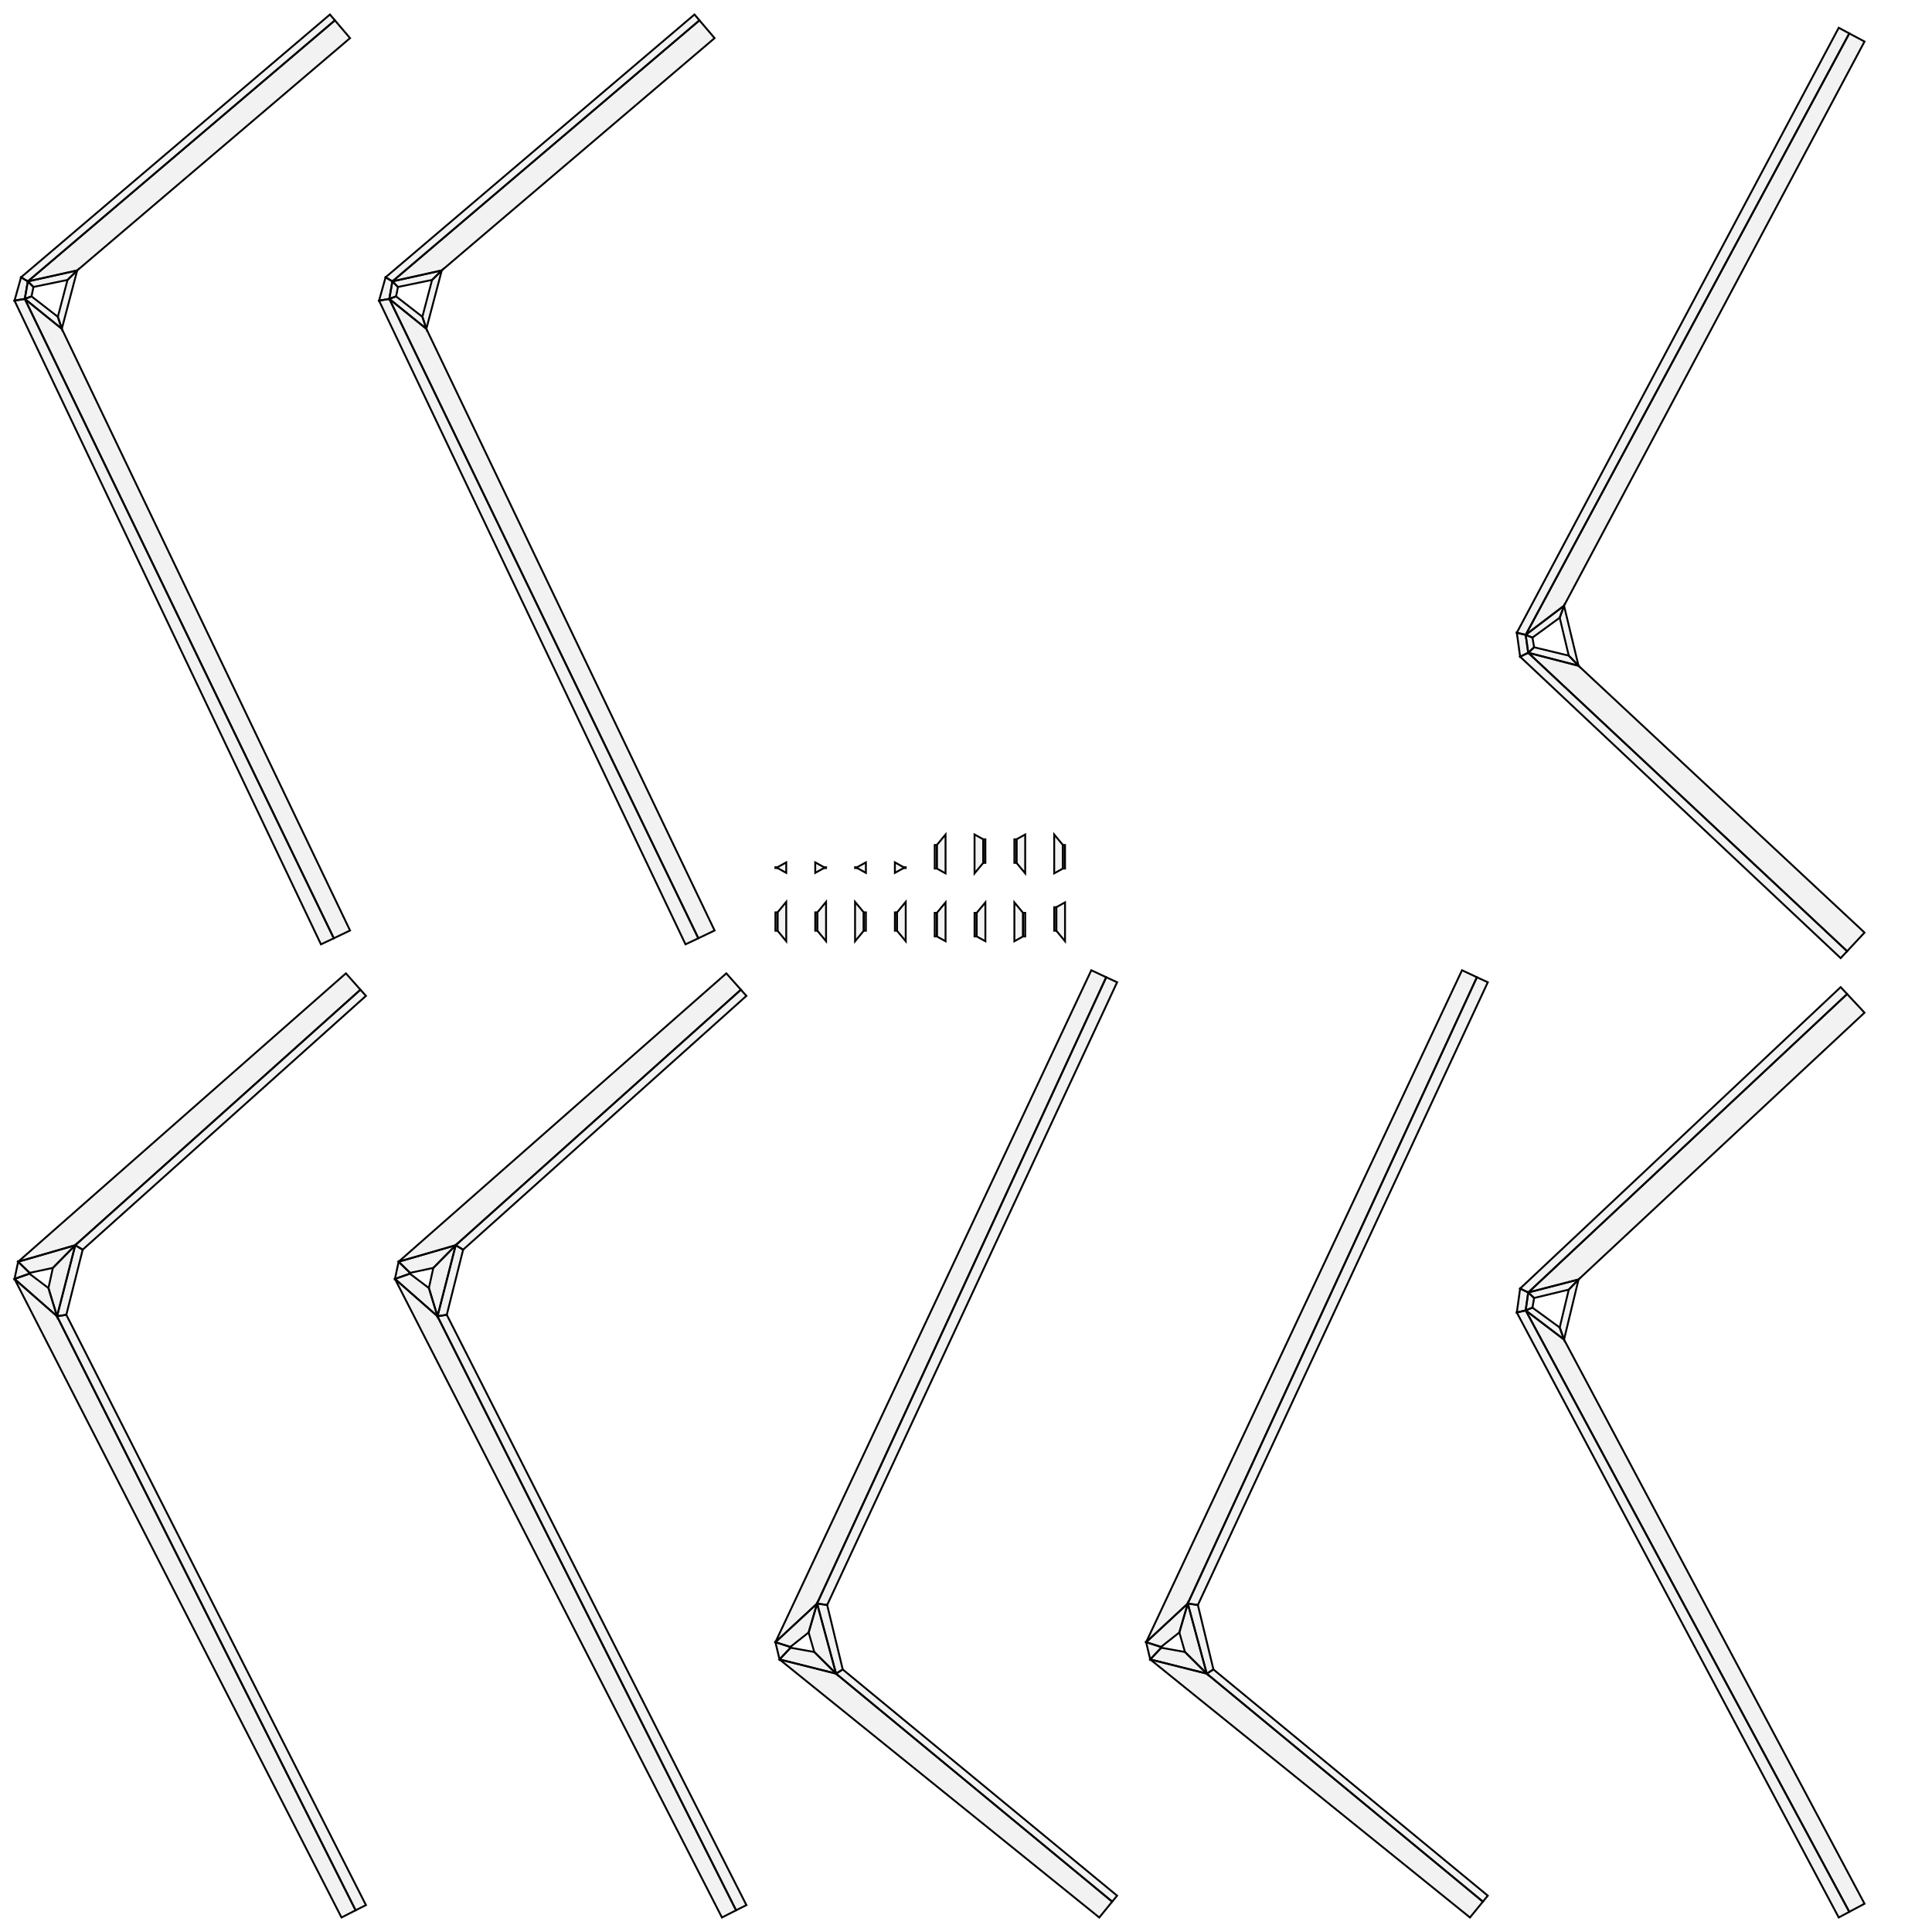 <?xml version="1.0" standalone="no"?>
<!DOCTYPE svg PUBLIC "-//W3C//DTD SVG 1.1//EN" 
  "http://www.w3.org/Graphics/SVG/1.1/DTD/svg11.dtd">
<svg width="1024" height="1024" viewBox="0 0 1024 1024"
     xmlns="http://www.w3.org/2000/svg" version="1.1">
<desc>PositionWide.blend, (Blender 3.1.2)</desc>
<polygon stroke="black" stroke-width="1" fill="rgb(204, 204, 204)" fill-opacity="0.25" points="412.116,459.632 410.984,459.632 410.984,460.085 412.116,460.086 " />
<polygon stroke="black" stroke-width="1" fill="rgb(204, 204, 204)" fill-opacity="0.25" points="454.334,459.632 453.203,459.632 453.203,460.086 454.334,460.086 " />
<polygon stroke="black" stroke-width="1" fill="rgb(204, 204, 204)" fill-opacity="0.25" points="436.698,460.086 437.830,460.086 437.830,459.632 436.698,459.632 " />
<polygon stroke="black" stroke-width="1" fill="rgb(204, 204, 204)" fill-opacity="0.25" points="412.116,493.308 412.116,483.585 410.984,483.585 410.984,493.308 " />
<polygon stroke="black" stroke-width="1" fill="rgb(204, 204, 204)" fill-opacity="0.25" points="517.663,496.326 517.663,483.847 516.531,483.847 516.531,496.326 " />
<polygon stroke="black" stroke-width="1" fill="rgb(204, 204, 204)" fill-opacity="0.25" points="521.136,444.851 521.136,457.330 522.268,457.330 522.268,444.851 " />
<polygon stroke="black" stroke-width="1" fill="rgb(204, 204, 204)" fill-opacity="0.25" points="496.553,447.869 495.422,447.869 495.422,460.348 496.553,460.348 " />
<polygon stroke="black" stroke-width="1" fill="rgb(204, 204, 204)" fill-opacity="0.25" points="803.940,335.352 808.640,336.476 809.996,345.983 805.699,348.075 " />
<polygon stroke="black" stroke-width="1" fill="rgb(204, 204, 204)" fill-opacity="0.25" points="639.597,887.063 643.149,884.842 634.895,850.679 629.547,849.903 " />
<polygon stroke="black" stroke-width="1" fill="rgb(204, 204, 204)" fill-opacity="0.25" points="30.230,697.651 35.151,696.872 43.830,662.346 39.873,659.994 " />
<polygon stroke="black" stroke-width="1" fill="rgb(204, 204, 204)" fill-opacity="0.25" points="443.119,887.063 446.671,884.842 438.417,850.679 433.069,849.903 " />
<polygon stroke="black" stroke-width="1" fill="rgb(204, 204, 204)" fill-opacity="0.25" points="231.878,697.651 236.799,696.872 245.479,662.346 241.521,659.994 " />
<polygon stroke="black" stroke-width="1" fill="rgb(204, 204, 204)" fill-opacity="0.25" points="11.164,146.954 14.755,149.138 13.131,158.427 7.686,159.346 " />
<polygon stroke="black" stroke-width="1" fill="rgb(204, 204, 204)" fill-opacity="0.25" points="204.380,146.953 207.971,149.137 206.347,158.427 200.903,159.346 " />
<polygon stroke="black" stroke-width="1" fill="rgb(204, 204, 204)" fill-opacity="0.25" points="803.940,695.672 808.640,694.548 809.996,685.040 805.699,682.948 " />
<polygon stroke="black" stroke-width="1" fill="rgb(204, 204, 204)" fill-opacity="0.25" points="228.999,148.379 223.870,167.904 225.977,174.288 234.140,143.327 " />
<polygon stroke="black" stroke-width="1" fill="rgb(204, 204, 204)" fill-opacity="0.25" points="209.925,157.091 210.943,152.095 207.971,149.137 206.347,158.427 " />
<polygon stroke="black" stroke-width="1" fill="rgb(204, 204, 204)" fill-opacity="0.25" points="210.943,152.095 228.999,148.379 234.140,143.327 207.971,149.137 " />
<polygon stroke="black" stroke-width="1" fill="rgb(204, 204, 204)" fill-opacity="0.25" points="223.870,167.904 209.925,157.091 206.347,158.427 225.977,174.288 " />
<polygon stroke="black" stroke-width="1" fill="rgb(204, 204, 204)" fill-opacity="0.25" points="433.225,483.585 433.225,493.307 437.830,498.880 437.830,478.012 " />
<polygon stroke="black" stroke-width="1" fill="rgb(204, 204, 204)" fill-opacity="0.25" points="436.698,460.086 436.698,459.632 432.093,457.077 432.093,462.640 " />
<polygon stroke="black" stroke-width="1" fill="rgb(204, 204, 204)" fill-opacity="0.25" points="542.246,496.326 542.246,483.847 537.641,478.274 537.641,498.880 " />
<polygon stroke="black" stroke-width="1" fill="rgb(204, 204, 204)" fill-opacity="0.25" points="496.553,483.847 496.553,496.326 501.159,498.880 501.159,478.274 " />
<polygon stroke="black" stroke-width="1" fill="rgb(204, 204, 204)" fill-opacity="0.25" points="28.026,672.007 25.670,682.696 30.230,697.651 39.873,659.994 " />
<polygon stroke="black" stroke-width="1" fill="rgb(204, 204, 204)" fill-opacity="0.25" points="15.588,675.071 15.707,674.648 9.615,668.741 7.686,677.865 " />
<polygon stroke="black" stroke-width="1" fill="rgb(204, 204, 204)" fill-opacity="0.25" points="15.707,674.648 28.026,672.007 39.873,659.994 9.615,668.741 " />
<polygon stroke="black" stroke-width="1" fill="rgb(204, 204, 204)" fill-opacity="0.25" points="25.670,682.696 15.588,675.071 7.686,677.865 30.230,697.651 " />
<polygon stroke="black" stroke-width="1" fill="rgb(204, 204, 204)" fill-opacity="0.25" points="496.553,496.326 496.553,483.847 495.422,483.847 495.422,496.326 " />
<polygon stroke="black" stroke-width="1" fill="rgb(204, 204, 204)" fill-opacity="0.25" points="433.225,493.307 433.225,483.585 432.093,483.585 432.093,493.307 " />
<polygon stroke="black" stroke-width="1" fill="rgb(204, 204, 204)" fill-opacity="0.25" points="542.246,483.847 542.246,496.326 543.378,496.326 543.378,483.847 " />
<polygon stroke="black" stroke-width="1" fill="rgb(204, 204, 204)" fill-opacity="0.25" points="826.677,327.409 831.471,347.488 836.650,352.871 828.969,321.020 " />
<polygon stroke="black" stroke-width="1" fill="rgb(204, 204, 204)" fill-opacity="0.25" points="813.119,343.068 812.236,337.940 808.640,336.476 809.996,345.983 " />
<polygon stroke="black" stroke-width="1" fill="rgb(204, 204, 204)" fill-opacity="0.25" points="812.236,337.940 826.677,327.409 828.969,321.020 808.640,336.476 " />
<polygon stroke="black" stroke-width="1" fill="rgb(204, 204, 204)" fill-opacity="0.25" points="831.471,347.488 813.119,343.068 809.996,345.983 836.650,352.871 " />
<polygon stroke="black" stroke-width="1" fill="rgb(204, 204, 204)" fill-opacity="0.25" points="475.444,483.585 475.444,493.308 480.049,498.880 480.049,478.012 " />
<polygon stroke="black" stroke-width="1" fill="rgb(204, 204, 204)" fill-opacity="0.25" points="454.334,459.632 454.334,460.086 458.940,462.640 458.940,457.077 " />
<polygon stroke="black" stroke-width="1" fill="rgb(204, 204, 204)" fill-opacity="0.25" points="538.772,444.851 538.772,457.330 543.378,462.902 543.378,442.297 " />
<polygon stroke="black" stroke-width="1" fill="rgb(204, 204, 204)" fill-opacity="0.25" points="521.136,457.330 521.136,444.851 516.531,442.297 516.531,462.902 " />
<polygon stroke="black" stroke-width="1" fill="rgb(204, 204, 204)" fill-opacity="0.25" points="35.782,148.379 30.654,167.904 32.760,174.288 40.923,143.328 " />
<polygon stroke="black" stroke-width="1" fill="rgb(204, 204, 204)" fill-opacity="0.25" points="16.709,157.091 17.726,152.095 14.755,149.138 13.131,158.427 " />
<polygon stroke="black" stroke-width="1" fill="rgb(204, 204, 204)" fill-opacity="0.25" points="17.726,152.095 35.782,148.379 40.923,143.328 14.755,149.138 " />
<polygon stroke="black" stroke-width="1" fill="rgb(204, 204, 204)" fill-opacity="0.25" points="30.654,167.904 16.709,157.091 13.131,158.427 32.760,174.288 " />
<polygon stroke="black" stroke-width="1" fill="rgb(204, 204, 204)" fill-opacity="0.25" points="457.808,493.307 457.808,483.585 453.203,478.012 453.203,498.880 " />
<polygon stroke="black" stroke-width="1" fill="rgb(204, 204, 204)" fill-opacity="0.25" points="412.116,459.632 412.116,460.086 416.721,462.640 416.721,457.077 " />
<polygon stroke="black" stroke-width="1" fill="rgb(204, 204, 204)" fill-opacity="0.25" points="559.882,480.829 559.882,493.307 564.487,498.880 564.487,478.274 " />
<polygon stroke="black" stroke-width="1" fill="rgb(204, 204, 204)" fill-opacity="0.25" points="517.663,483.847 517.663,496.326 522.268,498.880 522.268,478.274 " />
<polygon stroke="black" stroke-width="1" fill="rgb(204, 204, 204)" fill-opacity="0.25" points="826.677,703.614 831.471,683.536 836.650,678.152 828.969,710.003 " />
<polygon stroke="black" stroke-width="1" fill="rgb(204, 204, 204)" fill-opacity="0.25" points="813.118,687.955 812.236,693.083 808.640,694.548 809.996,685.040 " />
<polygon stroke="black" stroke-width="1" fill="rgb(204, 204, 204)" fill-opacity="0.25" points="831.471,683.536 813.118,687.955 809.996,685.040 836.650,678.152 " />
<polygon stroke="black" stroke-width="1" fill="rgb(204, 204, 204)" fill-opacity="0.25" points="812.236,693.083 826.677,703.614 828.969,710.003 808.640,694.548 " />
<polygon stroke="black" stroke-width="1" fill="rgb(204, 204, 204)" fill-opacity="0.25" points="412.116,483.585 412.116,493.308 416.721,498.880 416.721,478.012 " />
<polygon stroke="black" stroke-width="1" fill="rgb(204, 204, 204)" fill-opacity="0.25" points="478.917,460.086 478.917,459.632 474.312,457.078 474.312,462.640 " />
<polygon stroke="black" stroke-width="1" fill="rgb(204, 204, 204)" fill-opacity="0.25" points="496.553,447.869 496.553,460.348 501.159,462.902 501.159,442.297 " />
<polygon stroke="black" stroke-width="1" fill="rgb(204, 204, 204)" fill-opacity="0.25" points="563.355,460.348 563.355,447.869 558.750,442.297 558.750,462.902 " />
<polygon stroke="black" stroke-width="1" fill="rgb(204, 204, 204)" fill-opacity="0.25" points="428.591,865.235 431.574,875.587 443.119,887.063 433.069,849.903 " />
<polygon stroke="black" stroke-width="1" fill="rgb(204, 204, 204)" fill-opacity="0.25" points="418.999,873.329 418.892,872.906 410.984,870.386 413.176,879.542 " />
<polygon stroke="black" stroke-width="1" fill="rgb(204, 204, 204)" fill-opacity="0.25" points="431.574,875.587 418.999,873.329 413.176,879.542 443.119,887.063 " />
<polygon stroke="black" stroke-width="1" fill="rgb(204, 204, 204)" fill-opacity="0.25" points="418.892,872.906 428.591,865.235 433.069,849.903 410.984,870.386 " />
<polygon stroke="black" stroke-width="1" fill="rgb(204, 204, 204)" fill-opacity="0.25" points="229.674,672.007 227.319,682.696 231.878,697.651 241.521,659.994 " />
<polygon stroke="black" stroke-width="1" fill="rgb(204, 204, 204)" fill-opacity="0.25" points="217.237,675.071 217.356,674.648 211.264,668.741 209.335,677.865 " />
<polygon stroke="black" stroke-width="1" fill="rgb(204, 204, 204)" fill-opacity="0.25" points="217.356,674.648 229.674,672.007 241.521,659.994 211.264,668.741 " />
<polygon stroke="black" stroke-width="1" fill="rgb(204, 204, 204)" fill-opacity="0.25" points="227.319,682.696 217.237,675.071 209.335,677.865 231.878,697.651 " />
<polygon stroke="black" stroke-width="1" fill="rgb(204, 204, 204)" fill-opacity="0.25" points="625.069,865.235 628.052,875.587 639.597,887.063 629.547,849.903 " />
<polygon stroke="black" stroke-width="1" fill="rgb(204, 204, 204)" fill-opacity="0.25" points="615.477,873.329 615.371,872.906 607.462,870.386 609.655,879.541 " />
<polygon stroke="black" stroke-width="1" fill="rgb(204, 204, 204)" fill-opacity="0.25" points="615.371,872.906 625.069,865.235 629.547,849.903 607.462,870.386 " />
<polygon stroke="black" stroke-width="1" fill="rgb(204, 204, 204)" fill-opacity="0.25" points="628.052,875.587 615.477,873.329 609.655,879.541 639.597,887.063 " />
<polygon stroke="black" stroke-width="1" fill="rgb(204, 204, 204)" fill-opacity="0.25" points="538.772,457.330 538.772,444.851 537.641,444.851 537.641,457.330 " />
<polygon stroke="black" stroke-width="1" fill="rgb(204, 204, 204)" fill-opacity="0.25" points="475.444,493.308 475.444,483.585 474.312,483.585 474.312,493.308 " />
<polygon stroke="black" stroke-width="1" fill="rgb(204, 204, 204)" fill-opacity="0.25" points="457.808,483.585 457.808,493.307 458.940,493.307 458.940,483.585 " />
<polygon stroke="black" stroke-width="1" fill="rgb(204, 204, 204)" fill-opacity="0.25" points="559.882,493.307 559.882,480.829 558.750,480.829 558.750,493.307 " />
<polygon stroke="black" stroke-width="1" fill="rgb(204, 204, 204)" fill-opacity="0.25" points="478.917,460.086 480.049,460.086 480.049,459.632 478.917,459.632 " />
<polygon stroke="black" stroke-width="1" fill="rgb(204, 204, 204)" fill-opacity="0.25" points="563.355,447.869 563.355,460.348 564.487,460.348 564.487,447.869 " />
<polygon stroke="black" stroke-width="1" fill="rgb(204, 204, 204)" fill-opacity="0.25" points="589.483,1007.910 443.119,887.063 413.176,879.542 582.634,1016.314 " />
<polygon stroke="black" stroke-width="1" fill="rgb(204, 204, 204)" fill-opacity="0.25" points="211.264,668.741 241.521,659.994 392.687,524.570 384.975,515.889 " />
<polygon stroke="black" stroke-width="1" fill="rgb(204, 204, 204)" fill-opacity="0.25" points="382.653,1016.314 390.139,1012.487 231.878,697.651 209.335,677.865 " />
<polygon stroke="black" stroke-width="1" fill="rgb(204, 204, 204)" fill-opacity="0.25" points="607.462,870.386 629.547,849.903 782.796,517.959 774.892,514.252 " />
<polygon stroke="black" stroke-width="1" fill="rgb(204, 204, 204)" fill-opacity="0.25" points="609.655,879.541 779.112,1016.314 785.961,1007.910 639.597,887.063 " />
<polygon stroke="black" stroke-width="1" fill="rgb(204, 204, 204)" fill-opacity="0.25" points="9.615,668.741 39.873,659.994 191.038,524.570 183.327,515.889 " />
<polygon stroke="black" stroke-width="1" fill="rgb(204, 204, 204)" fill-opacity="0.25" points="181.004,1016.314 188.490,1012.487 30.230,697.651 7.686,677.865 " />
<polygon stroke="black" stroke-width="1" fill="rgb(204, 204, 204)" fill-opacity="0.25" points="410.984,870.386 433.069,849.903 586.318,517.959 578.413,514.252 " />
<polygon stroke="black" stroke-width="1" fill="rgb(204, 204, 204)" fill-opacity="0.25" points="988.232,1009.006 980.151,1013.311 808.640,694.548 828.969,710.003 " />
<polygon stroke="black" stroke-width="1" fill="rgb(204, 204, 204)" fill-opacity="0.25" points="370.128,497.311 378.747,493.182 225.977,174.288 206.347,158.427 " />
<polygon stroke="black" stroke-width="1" fill="rgb(204, 204, 204)" fill-opacity="0.25" points="378.747,20.206 370.717,10.775 207.971,149.137 234.140,143.327 " />
<polygon stroke="black" stroke-width="1" fill="rgb(204, 204, 204)" fill-opacity="0.25" points="979.010,504.171 988.232,494.285 836.650,352.871 809.996,345.983 " />
<polygon stroke="black" stroke-width="1" fill="rgb(204, 204, 204)" fill-opacity="0.25" points="988.232,22.017 980.151,17.713 808.640,336.476 828.969,321.020 " />
<polygon stroke="black" stroke-width="1" fill="rgb(204, 204, 204)" fill-opacity="0.25" points="176.911,497.311 185.530,493.182 32.760,174.288 13.131,158.427 " />
<polygon stroke="black" stroke-width="1" fill="rgb(204, 204, 204)" fill-opacity="0.25" points="185.530,20.206 177.501,10.775 14.755,149.138 40.923,143.328 " />
<polygon stroke="black" stroke-width="1" fill="rgb(204, 204, 204)" fill-opacity="0.25" points="979.010,526.852 988.232,536.738 836.650,678.152 809.996,685.040 " />
<polygon stroke="black" stroke-width="1" fill="rgb(204, 204, 204)" fill-opacity="0.25" points="979.010,526.852 809.996,685.040 805.699,682.948 975.585,523.198 " />
<polygon stroke="black" stroke-width="1" fill="rgb(204, 204, 204)" fill-opacity="0.25" points="174.873,7.686 177.501,10.775 14.755,149.138 11.164,146.954 " />
<polygon stroke="black" stroke-width="1" fill="rgb(204, 204, 204)" fill-opacity="0.25" points="176.911,497.311 13.131,158.427 7.686,159.346 170.114,500.517 " />
<polygon stroke="black" stroke-width="1" fill="rgb(204, 204, 204)" fill-opacity="0.25" points="974.568,14.709 980.151,17.713 808.640,336.476 803.940,335.352 " />
<polygon stroke="black" stroke-width="1" fill="rgb(204, 204, 204)" fill-opacity="0.25" points="805.699,348.075 809.996,345.983 979.010,504.171 975.585,507.825 " />
<polygon stroke="black" stroke-width="1" fill="rgb(204, 204, 204)" fill-opacity="0.25" points="368.089,7.686 370.717,10.775 207.971,149.137 204.380,146.953 " />
<polygon stroke="black" stroke-width="1" fill="rgb(204, 204, 204)" fill-opacity="0.25" points="370.128,497.311 206.347,158.427 200.903,159.346 363.331,500.517 " />
<polygon stroke="black" stroke-width="1" fill="rgb(204, 204, 204)" fill-opacity="0.25" points="974.568,1016.314 980.151,1013.311 808.640,694.548 803.940,695.672 " />
<polygon stroke="black" stroke-width="1" fill="rgb(204, 204, 204)" fill-opacity="0.25" points="592.090,1004.748 446.671,884.842 443.119,887.063 589.483,1007.910 " />
<polygon stroke="black" stroke-width="1" fill="rgb(204, 204, 204)" fill-opacity="0.25" points="241.521,659.994 245.479,662.346 395.611,527.834 392.687,524.570 " />
<polygon stroke="black" stroke-width="1" fill="rgb(204, 204, 204)" fill-opacity="0.25" points="395.611,1009.739 236.799,696.872 231.878,697.651 390.139,1012.487 " />
<polygon stroke="black" stroke-width="1" fill="rgb(204, 204, 204)" fill-opacity="0.25" points="629.547,849.903 634.895,850.679 788.568,520.617 782.796,517.959 " />
<polygon stroke="black" stroke-width="1" fill="rgb(204, 204, 204)" fill-opacity="0.25" points="639.597,887.063 785.961,1007.910 788.568,1004.748 643.149,884.842 " />
<polygon stroke="black" stroke-width="1" fill="rgb(204, 204, 204)" fill-opacity="0.25" points="39.873,659.994 43.830,662.346 193.963,527.834 191.038,524.570 " />
<polygon stroke="black" stroke-width="1" fill="rgb(204, 204, 204)" fill-opacity="0.25" points="193.963,1009.739 35.151,696.872 30.230,697.651 188.490,1012.487 " />
<polygon stroke="black" stroke-width="1" fill="rgb(204, 204, 204)" fill-opacity="0.25" points="433.069,849.903 438.417,850.679 592.090,520.617 586.318,517.959 " />

</svg>
